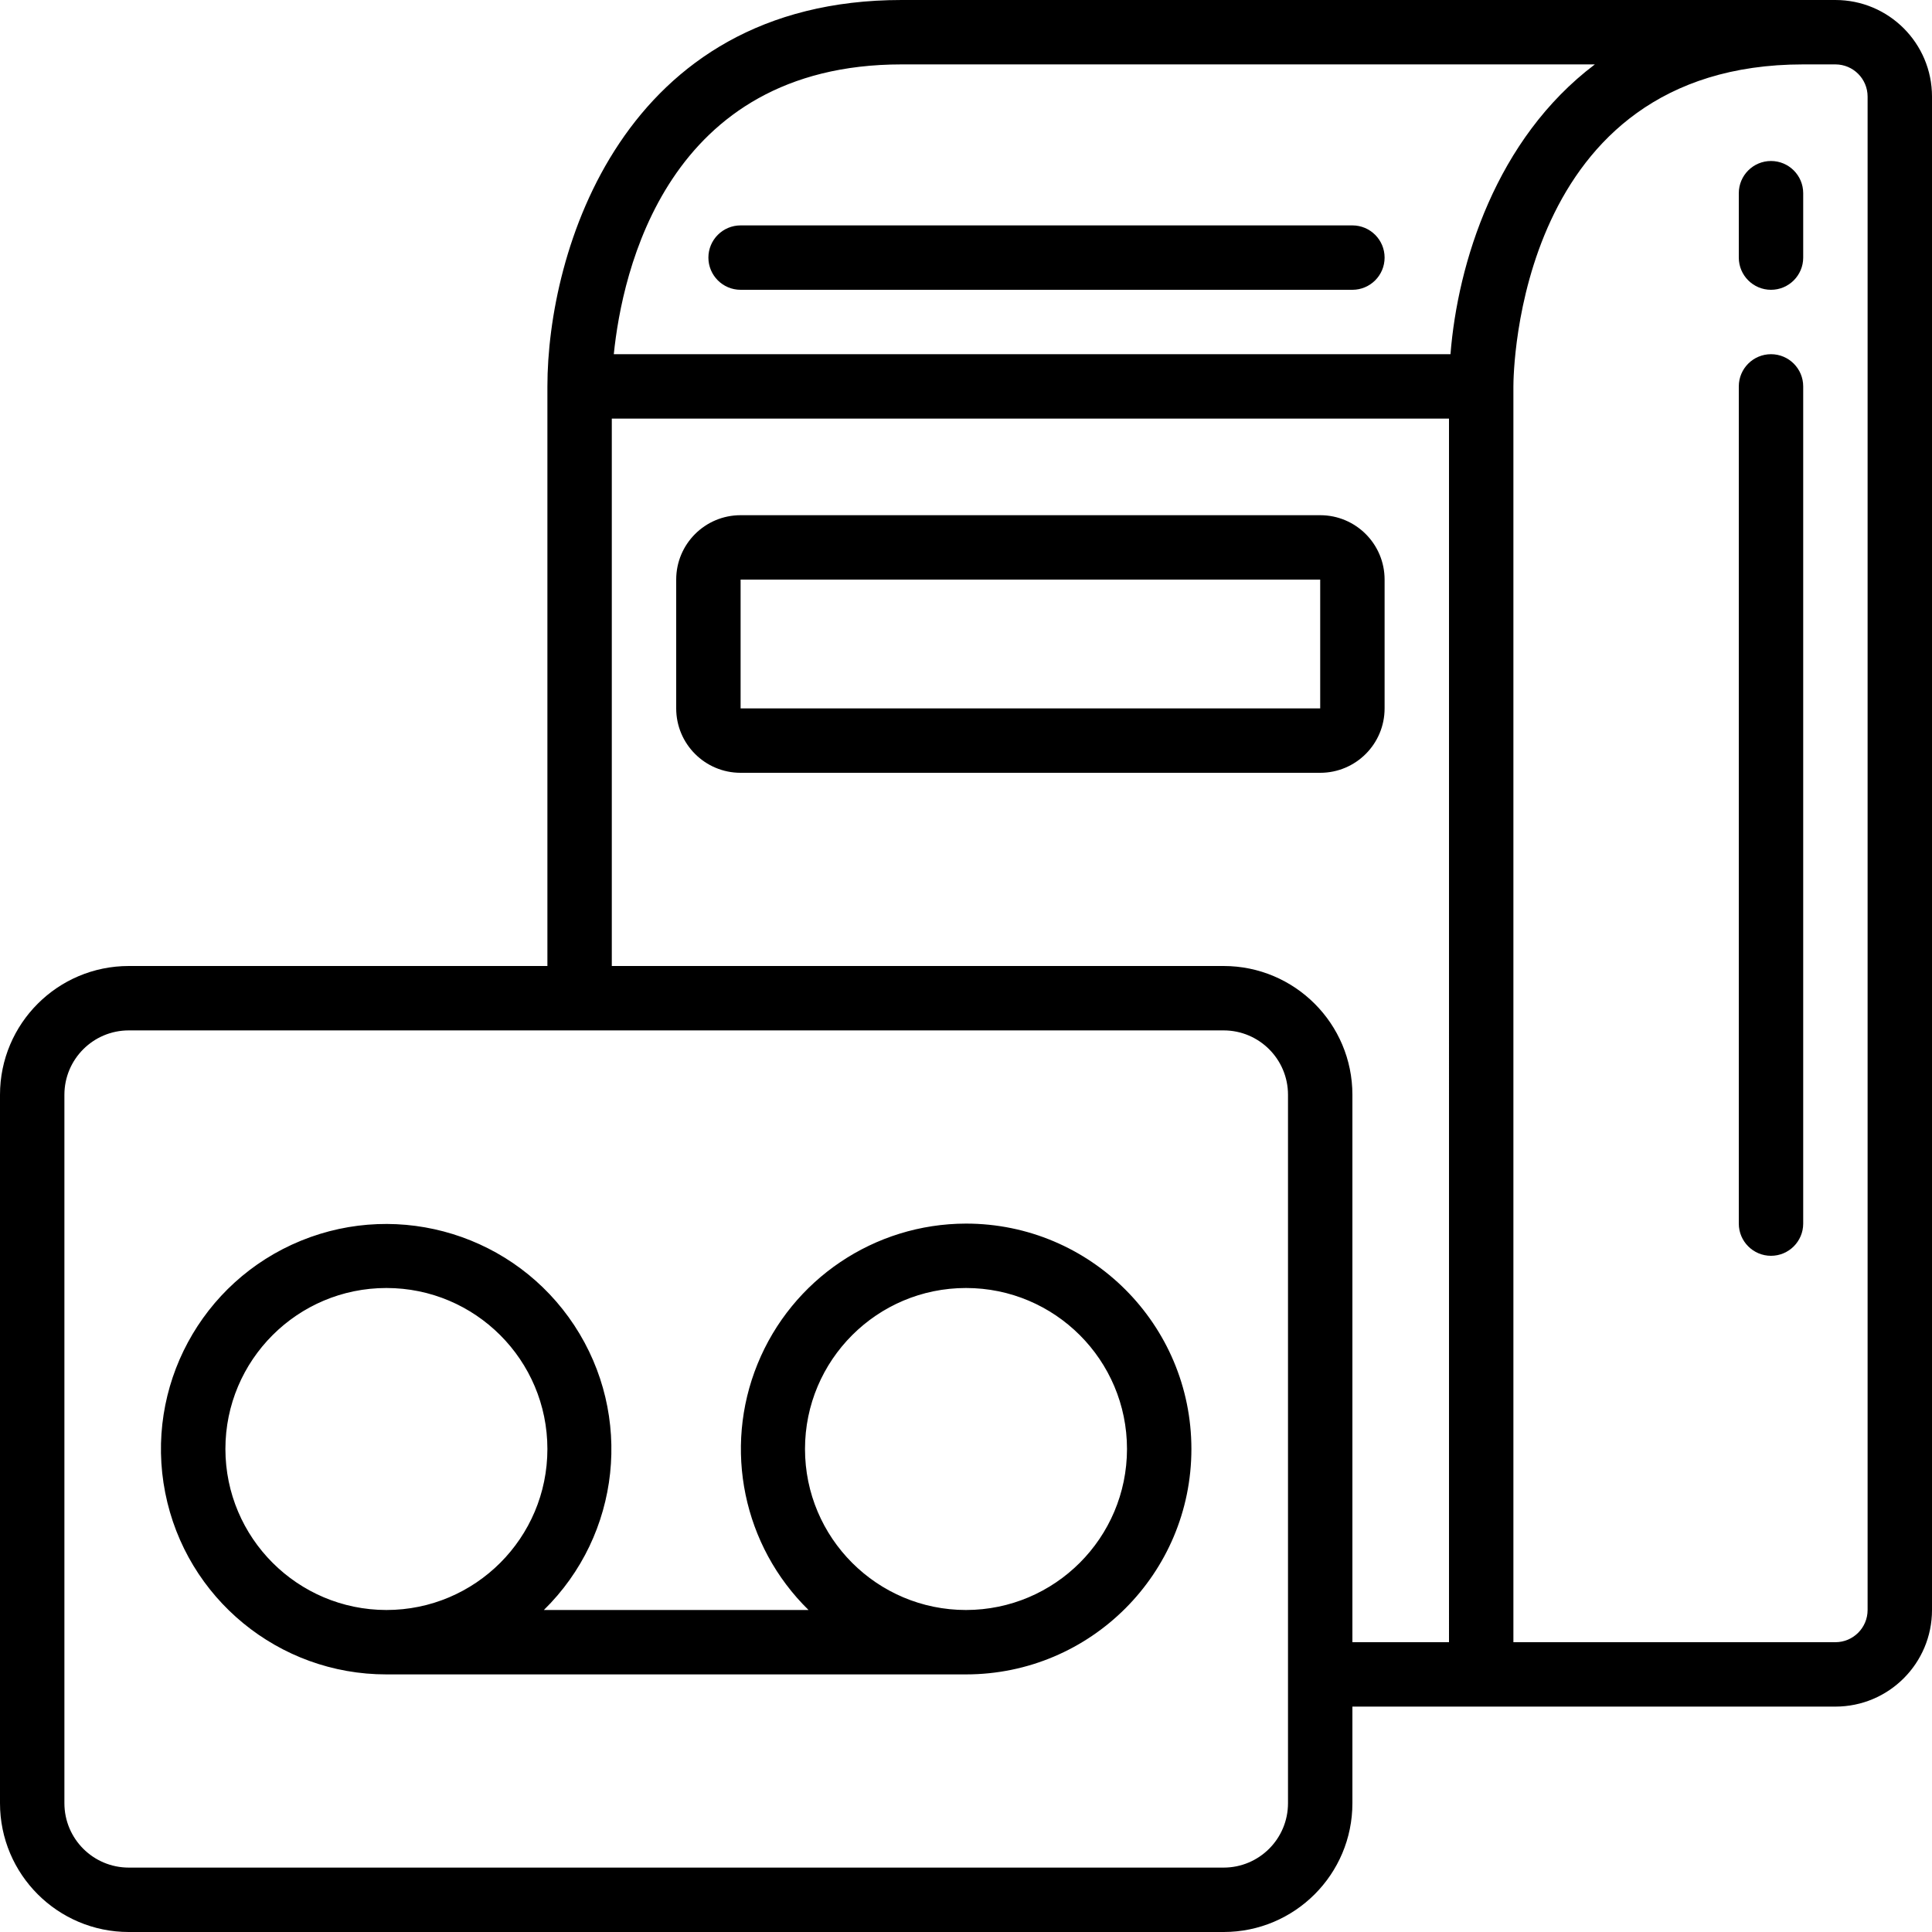 <svg height="512" viewBox="0 0 60 60" width="512" xmlns="http://www.w3.org/2000/svg"><g id="022---Voice-Mailbox"><path id="Shape" d="m57 0h-29c-8.7 0-11 7.85-11 12v18h-13c-2.209 0-4 1.791-4 4v22c0 2.209 1.791 4 4 4h34c2.209 0 4-1.791 4-4v-3h15c1.657 0 3-1.343 3-3v-47c0-1.657-1.343-3-3-3zm-29 2h21.53c-3.073 2.319-4.26 6.178-4.484 9h-25.984c.258-2.538 1.63-9 8.938-9zm12 54c0 1.105-.895 2-2 2h-34c-1.105 0-2-.895-2-2v-22c0-1.105.895-2 2-2h34c1.105 0 2 .895 2 2zm5-5h-3v-17c0-2.209-1.791-4-4-4h-19v-17h26zm13-1c0 .552-.448 1-1 1h-10v-39c0-.408.1-10 9-10h1c.552 0 1 .448 1 1z"/><path id="Shape" d="m23 9h19c.552 0 1-.448 1-1s-.448-1-1-1h-19c-.552 0-1 .448-1 1s.448 1 1 1z"/><path id="Shape" d="m23 24h18c1.105 0 2-.895 2-2v-4c0-1.105-.895-2-2-2h-18c-1.105 0-2 .895-2 2v4c0 1.105.895 2 2 2zm0-6h18v4h-18z"/><path id="Shape" d="m55 5c-.552 0-1 .448-1 1v2c0 .552.448 1 1 1s1-.448 1-1v-2c0-.552-.448-1-1-1z"/><path id="Shape" d="m55 11c-.552 0-1 .448-1 1v26c0 .552.448 1 1 1s1-.448 1-1v-26c0-.552-.448-1-1-1z"/><path id="Shape" d="m30 38c-2.843.004-5.401 1.726-6.473 4.358-1.073 2.632-.447 5.652 1.583 7.642h-8.22c2.388-2.341 2.784-6.044.946-8.838-1.838-2.793-5.396-3.895-8.491-2.63-3.095 1.266-4.861 4.545-4.214 7.826.647 3.281 3.525 5.645 6.869 5.642h18c3.866 0 7-3.134 7-7s-3.134-7-7-7zm-23 7c0-2.761 2.239-5 5-5 2.761 0 5 2.239 5 5s-2.239 5-5 5c-2.76-.003-4.997-2.24-5-5zm23 5c-2.761 0-5-2.239-5-5s2.239-5 5-5 5 2.239 5 5c-.003 2.76-2.24 4.997-5 5z"/></g></svg>